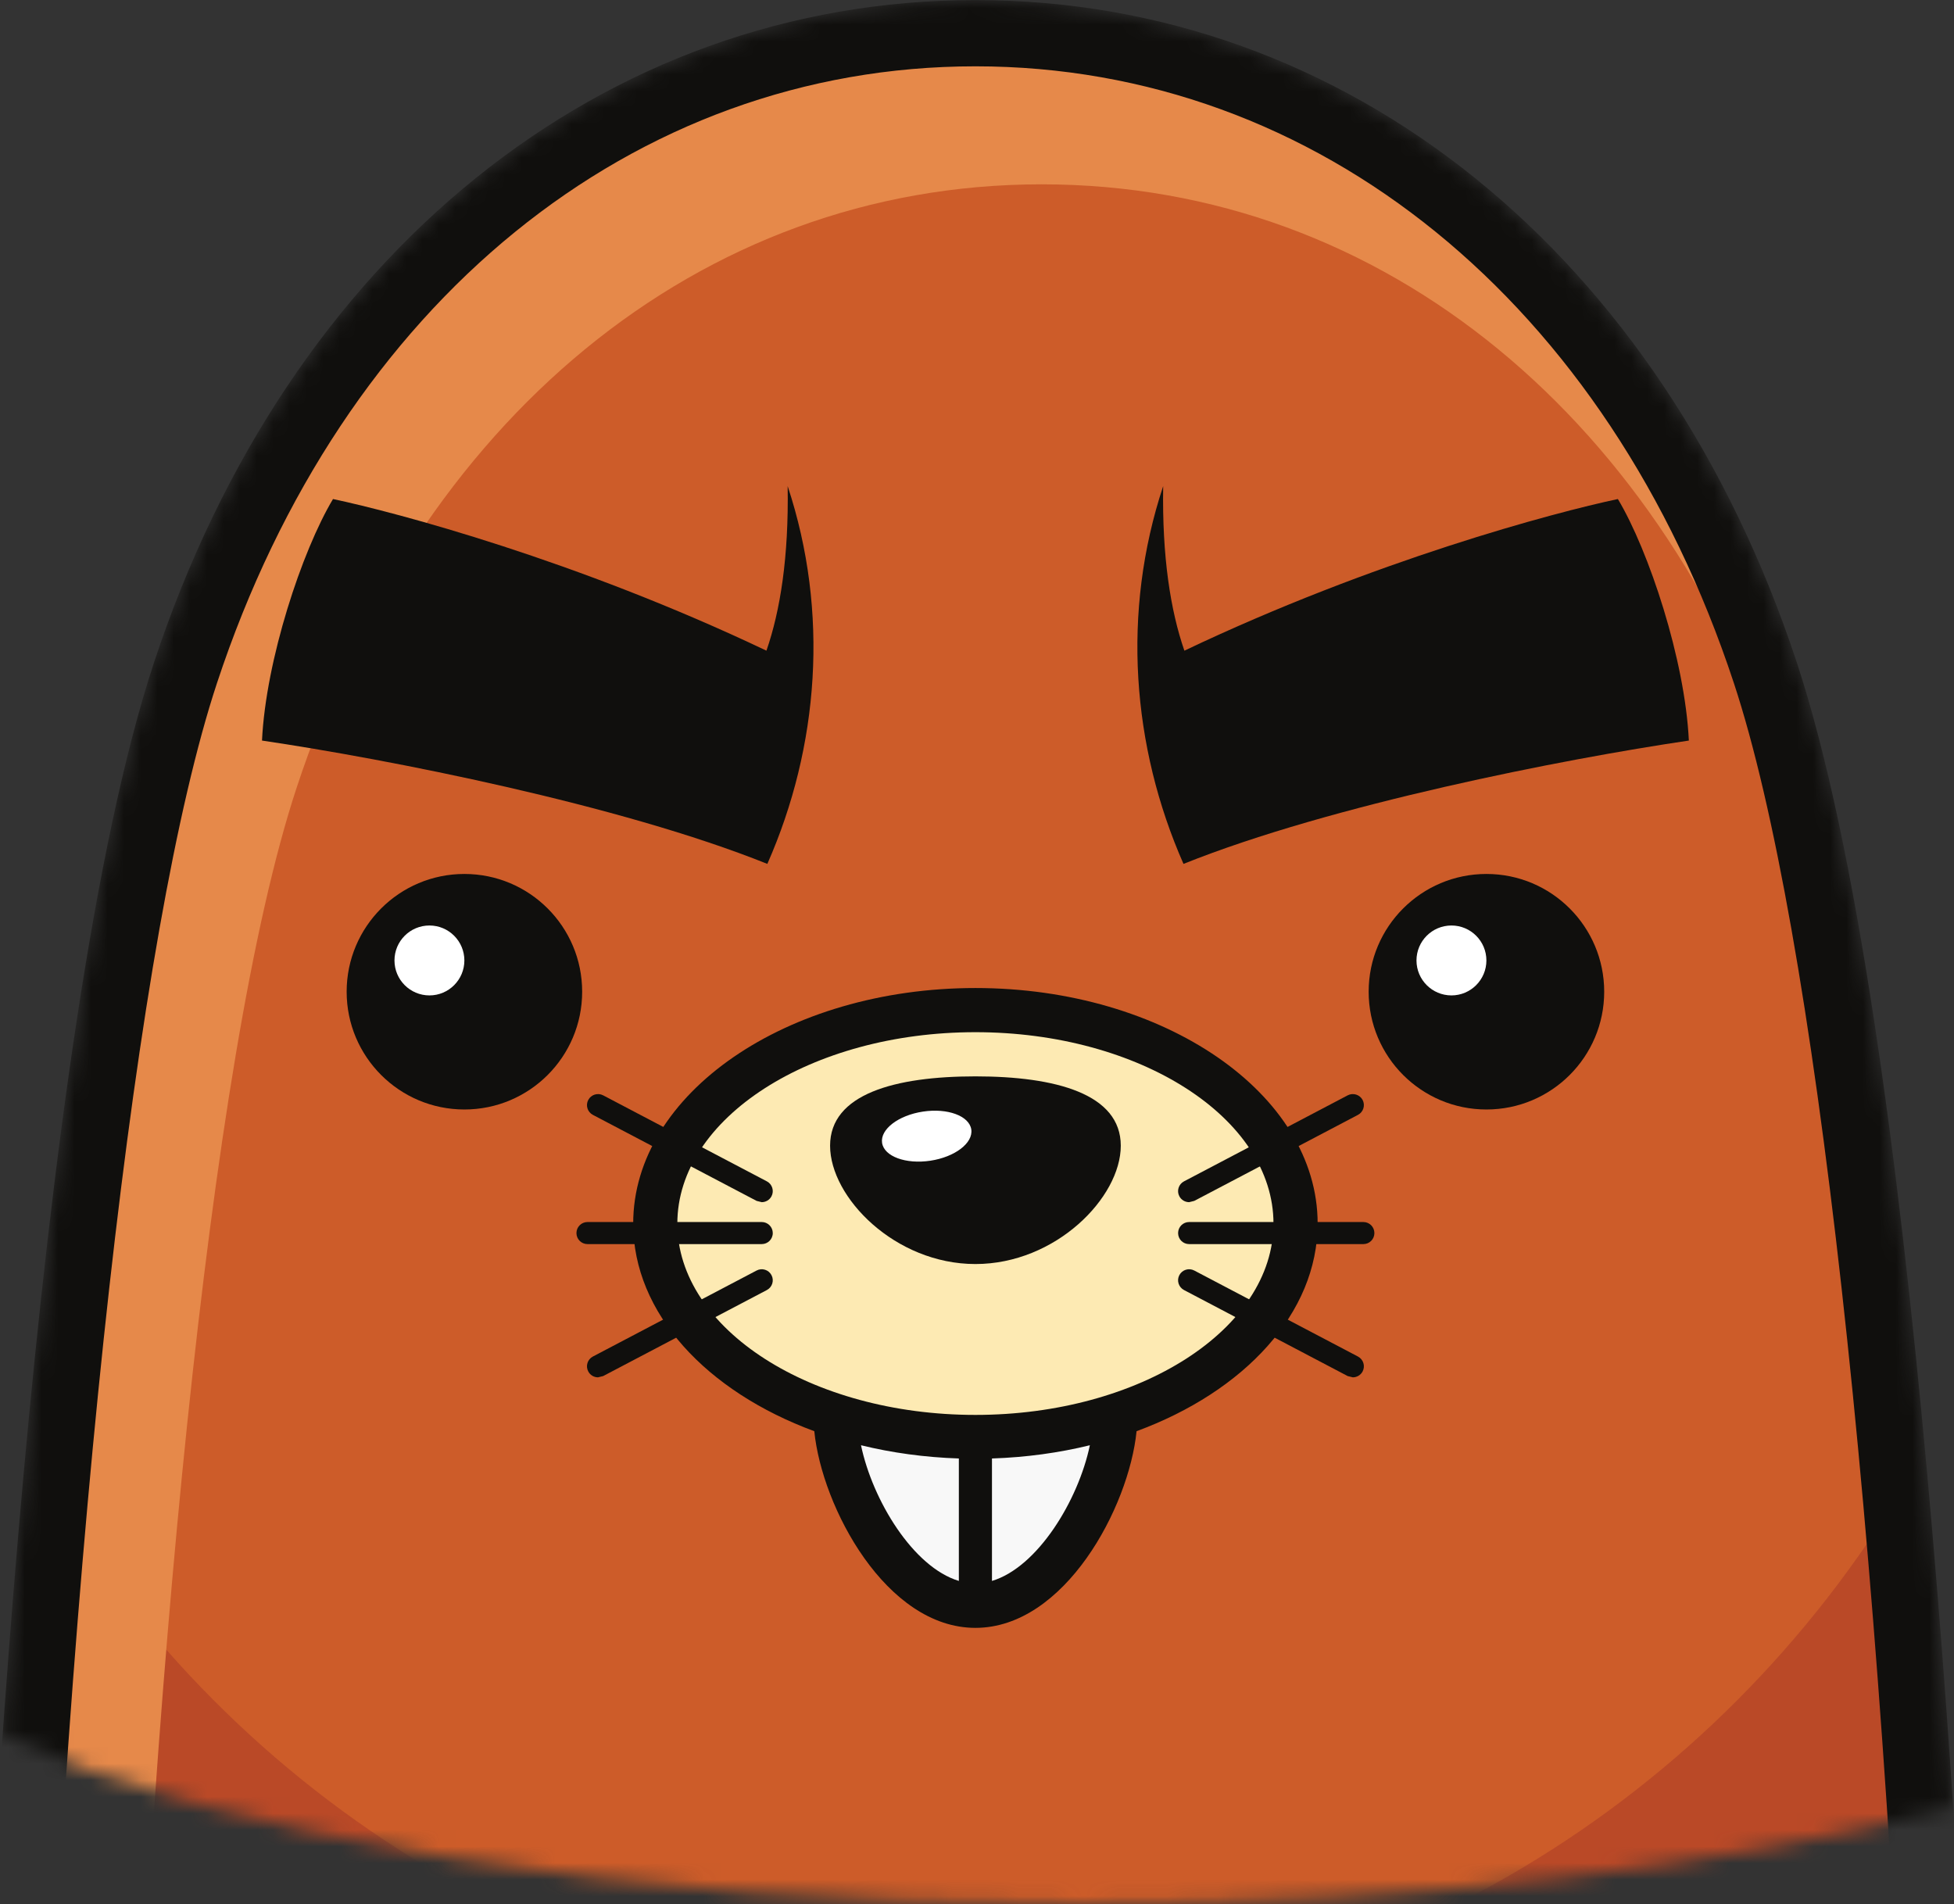<svg width="118" height="115" viewBox="0 0 118 115" fill="none" xmlns="http://www.w3.org/2000/svg">
<rect x="0" y="0" width="118" height="115" fill="#333333" stroke="none"/>
<mask id="mask0_13_5587" style="mask-type:luminance" maskUnits="userSpaceOnUse" x="0" y="0" width="118" height="115">
<path d="M115.444 79.545C113.791 63.879 111.538 49.159 108.511 40.012C100.364 15.333 81.364 -7.62939e-06 58.898 -7.62939e-06C36.444 -7.62939e-06 17.444 15.333 9.298 40.012C6.018 49.972 3.631 66.532 1.924 83.732C1.231 90.772 0.644 97.932 0.152 104.772C13.098 110.865 37.391 114.985 65.231 114.985C85.778 114.985 104.391 112.745 117.939 109.119C117.324 99.652 116.498 89.412 115.444 79.545Z" fill="white"/>
</mask>
<g mask="url(#mask0_13_5587)">
<path d="M58.904 146.155C70.831 146.155 108.683 144.08 117.498 138.376C115.943 99.487 112.355 58.052 106.61 40.633C98.886 17.225 80.92 2.005 58.904 2.005C36.891 2.005 18.923 17.225 11.202 40.633C5.454 58.052 1.868 99.487 0.311 138.376C9.126 144.08 46.98 146.155 58.904 146.155Z" fill="#CD5C29"/>
<path d="M58.904 121.888C35.48 121.888 14.934 109.36 3.311 90.525C1.954 105.649 0.956 122.228 0.311 138.376C9.126 144.08 46.98 146.155 58.904 146.155C70.831 146.155 108.683 144.08 117.498 138.376C116.852 122.228 115.855 105.649 114.5 90.525C102.876 109.36 82.328 121.888 58.904 121.888Z" fill="#BA4927"/>
<path d="M7.644 139.744C9.112 103.068 12.495 63.991 17.915 47.563C25.199 25.487 42.144 11.131 62.904 11.131C83.667 11.131 100.612 25.487 107.896 47.563C108.888 50.575 108.11 45.181 106.61 40.633C98.886 17.225 80.92 2.005 58.904 2.005C36.891 2.005 18.923 17.225 11.202 40.633C5.454 58.052 1.868 99.487 0.311 138.376C3.404 140.377 9.683 141.063 7.644 139.744Z" fill="#E6894A"/>
<path d="M2.36 137.24C12.032 142.089 46.279 144.155 58.904 144.155C71.53 144.155 105.779 142.089 115.451 137.24C113.59 91.864 109.584 56.036 104.71 41.26C97.128 18.281 79.576 4.005 58.904 4.005C38.232 4.005 20.68 18.281 13.1 41.26C8.224 56.036 4.219 91.864 2.36 137.24ZM58.904 148.155C51.576 148.155 9.434 146.661 -0.776 140.056C-1.369 139.672 -1.716 139.003 -1.686 138.296C-0.798 116.061 2.052 61.976 9.3 40.007C17.44 15.333 36.448 0.005 58.904 0.005C81.363 0.005 100.368 15.333 108.508 40.007C115.756 61.976 118.607 116.061 119.498 138.296C119.524 139.003 119.178 139.672 118.584 140.056C108.378 146.661 66.235 148.155 58.904 148.155Z" fill="#100F0D"/>
<path d="M67.336 85.501L67.35 85.555C67.35 89.793 63.576 96.967 58.91 96.967C54.243 96.967 50.456 89.793 50.456 85.555L50.483 85.501C53.03 86.315 55.896 86.781 58.91 86.781C61.935 86.781 64.79 86.315 67.336 85.501Z" fill="#F8F8F8"/>
<path d="M58.91 60.995C69.576 60.995 78.243 66.768 78.243 73.888C78.243 78.995 73.79 83.407 67.336 85.501C64.79 86.315 61.935 86.781 58.91 86.781C55.896 86.781 53.03 86.315 50.483 85.501V85.488C44.03 83.407 39.576 78.995 39.576 73.888C39.576 66.768 48.23 60.995 58.91 60.995Z" fill="#FDEAB3"/>
<path d="M67.683 69.187C67.683 72.317 63.754 76.333 58.904 76.333C54.058 76.333 50.128 72.317 50.128 69.187C50.128 66.059 54.058 65 58.904 65C63.754 65 67.683 66.059 67.683 69.187Z" fill="#100F0D"/>
<path d="M58.655 68.204C58.776 69.023 57.67 69.869 56.186 70.093C54.699 70.317 53.391 69.836 53.268 69.016C53.147 68.197 54.251 67.351 55.738 67.127C57.222 66.903 58.53 67.385 58.655 68.204Z" fill="white"/>
<path d="M58.904 85.444C48.98 85.444 40.904 80.26 40.904 73.888C40.904 67.515 48.98 62.332 58.904 62.332C68.831 62.332 76.904 67.515 76.904 73.888C76.904 80.26 68.831 85.444 58.904 85.444ZM59.904 95.469V88.075C61.97 88.007 63.951 87.732 65.816 87.276C65.123 90.593 62.67 94.639 59.904 95.469ZM51.995 87.276C53.858 87.732 55.842 88.007 57.904 88.075V95.469C55.142 94.639 52.688 90.593 51.995 87.276ZM79.571 73.888C79.571 66.045 70.3 59.665 58.904 59.665C47.508 59.665 38.238 66.045 38.238 73.888C38.238 79.309 42.672 84.029 49.175 86.428C49.634 91.027 53.516 98.304 58.904 98.304C64.295 98.304 68.175 91.027 68.636 86.428C75.139 84.029 79.571 79.309 79.571 73.888Z" fill="#100F0D"/>
<path d="M46 75.129H35.478C35.11 75.129 34.811 74.832 34.811 74.463C34.811 74.095 35.11 73.796 35.478 73.796H46C46.368 73.796 46.667 74.095 46.667 74.463C46.667 74.832 46.368 75.129 46 75.129Z" fill="#100F0D"/>
<path d="M36.112 83.175C35.874 83.175 35.642 83.045 35.524 82.819C35.352 82.493 35.478 82.089 35.803 81.919L45.691 76.724C46.014 76.553 46.42 76.677 46.59 77.004C46.762 77.329 46.636 77.732 46.311 77.903L36.423 83.099L36.112 83.175Z" fill="#100F0D"/>
<path d="M46 72.597L45.691 72.52L35.803 67.325C35.478 67.155 35.352 66.751 35.524 66.425C35.694 66.1 36.1 65.976 36.423 66.145L46.311 71.34C46.636 71.511 46.762 71.915 46.59 72.24C46.472 72.467 46.24 72.597 46 72.597Z" fill="#100F0D"/>
<path d="M82.331 75.129H71.811C71.44 75.129 71.144 74.832 71.144 74.463C71.144 74.095 71.44 73.796 71.811 73.796H82.331C82.702 73.796 82.998 74.095 82.998 74.463C82.998 74.832 82.702 75.129 82.331 75.129Z" fill="#100F0D"/>
<path d="M81.696 83.175L81.386 83.099L71.5 77.903C71.175 77.732 71.047 77.329 71.219 77.004C71.391 76.677 71.795 76.553 72.12 76.724L82.006 81.919C82.331 82.089 82.459 82.493 82.287 82.819C82.167 83.045 81.935 83.175 81.696 83.175Z" fill="#100F0D"/>
<path d="M71.811 72.597C71.571 72.597 71.339 72.467 71.219 72.24C71.047 71.915 71.175 71.511 71.5 71.34L81.386 66.145C81.711 65.976 82.115 66.1 82.287 66.425C82.459 66.751 82.331 67.155 82.006 67.325L72.12 72.52L71.811 72.597Z" fill="#100F0D"/>
<path d="M35.156 59.888C35.156 63.816 31.972 67 28.044 67C24.118 67 20.934 63.816 20.934 59.888C20.934 55.96 24.118 52.777 28.044 52.777C31.972 52.777 35.156 55.96 35.156 59.888Z" fill="#100F0D"/>
<path d="M28.043 58C28.043 59.165 27.098 60.111 25.934 60.111C24.767 60.111 23.822 59.165 23.822 58C23.822 56.835 24.767 55.889 25.934 55.889C27.098 55.889 28.043 56.835 28.043 58Z" fill="white"/>
<path d="M15.822 44.721C23.428 45.845 37.404 48.583 46.339 52.169C49.462 45.089 50.084 36.961 47.566 29.356C47.636 33.628 47.123 36.875 46.284 39.293C34.822 33.837 23.954 30.951 20.11 30.136C18.238 33.263 16.055 39.852 15.822 44.721Z" fill="#100F0D"/>
<path d="M96.876 59.888C96.876 63.816 93.691 67 89.764 67C85.836 67 82.652 63.816 82.652 59.888C82.652 55.96 85.836 52.777 89.764 52.777C93.691 52.777 96.876 55.96 96.876 59.888Z" fill="#100F0D"/>
<path d="M89.762 58C89.762 59.165 88.816 60.111 87.652 60.111C86.486 60.111 85.54 59.165 85.54 58C85.54 56.835 86.486 55.889 87.652 55.889C88.816 55.889 89.762 56.835 89.762 58Z" fill="white"/>
<path d="M101.988 44.721C94.38 45.845 80.407 48.583 71.47 52.169C68.35 45.089 67.724 36.961 70.243 29.356C70.172 33.628 70.686 36.875 71.524 39.293C82.988 33.837 93.858 30.951 97.702 30.136C99.574 33.263 101.756 39.852 101.988 44.721Z" fill="#100F0D"/>
</g>
</svg>
